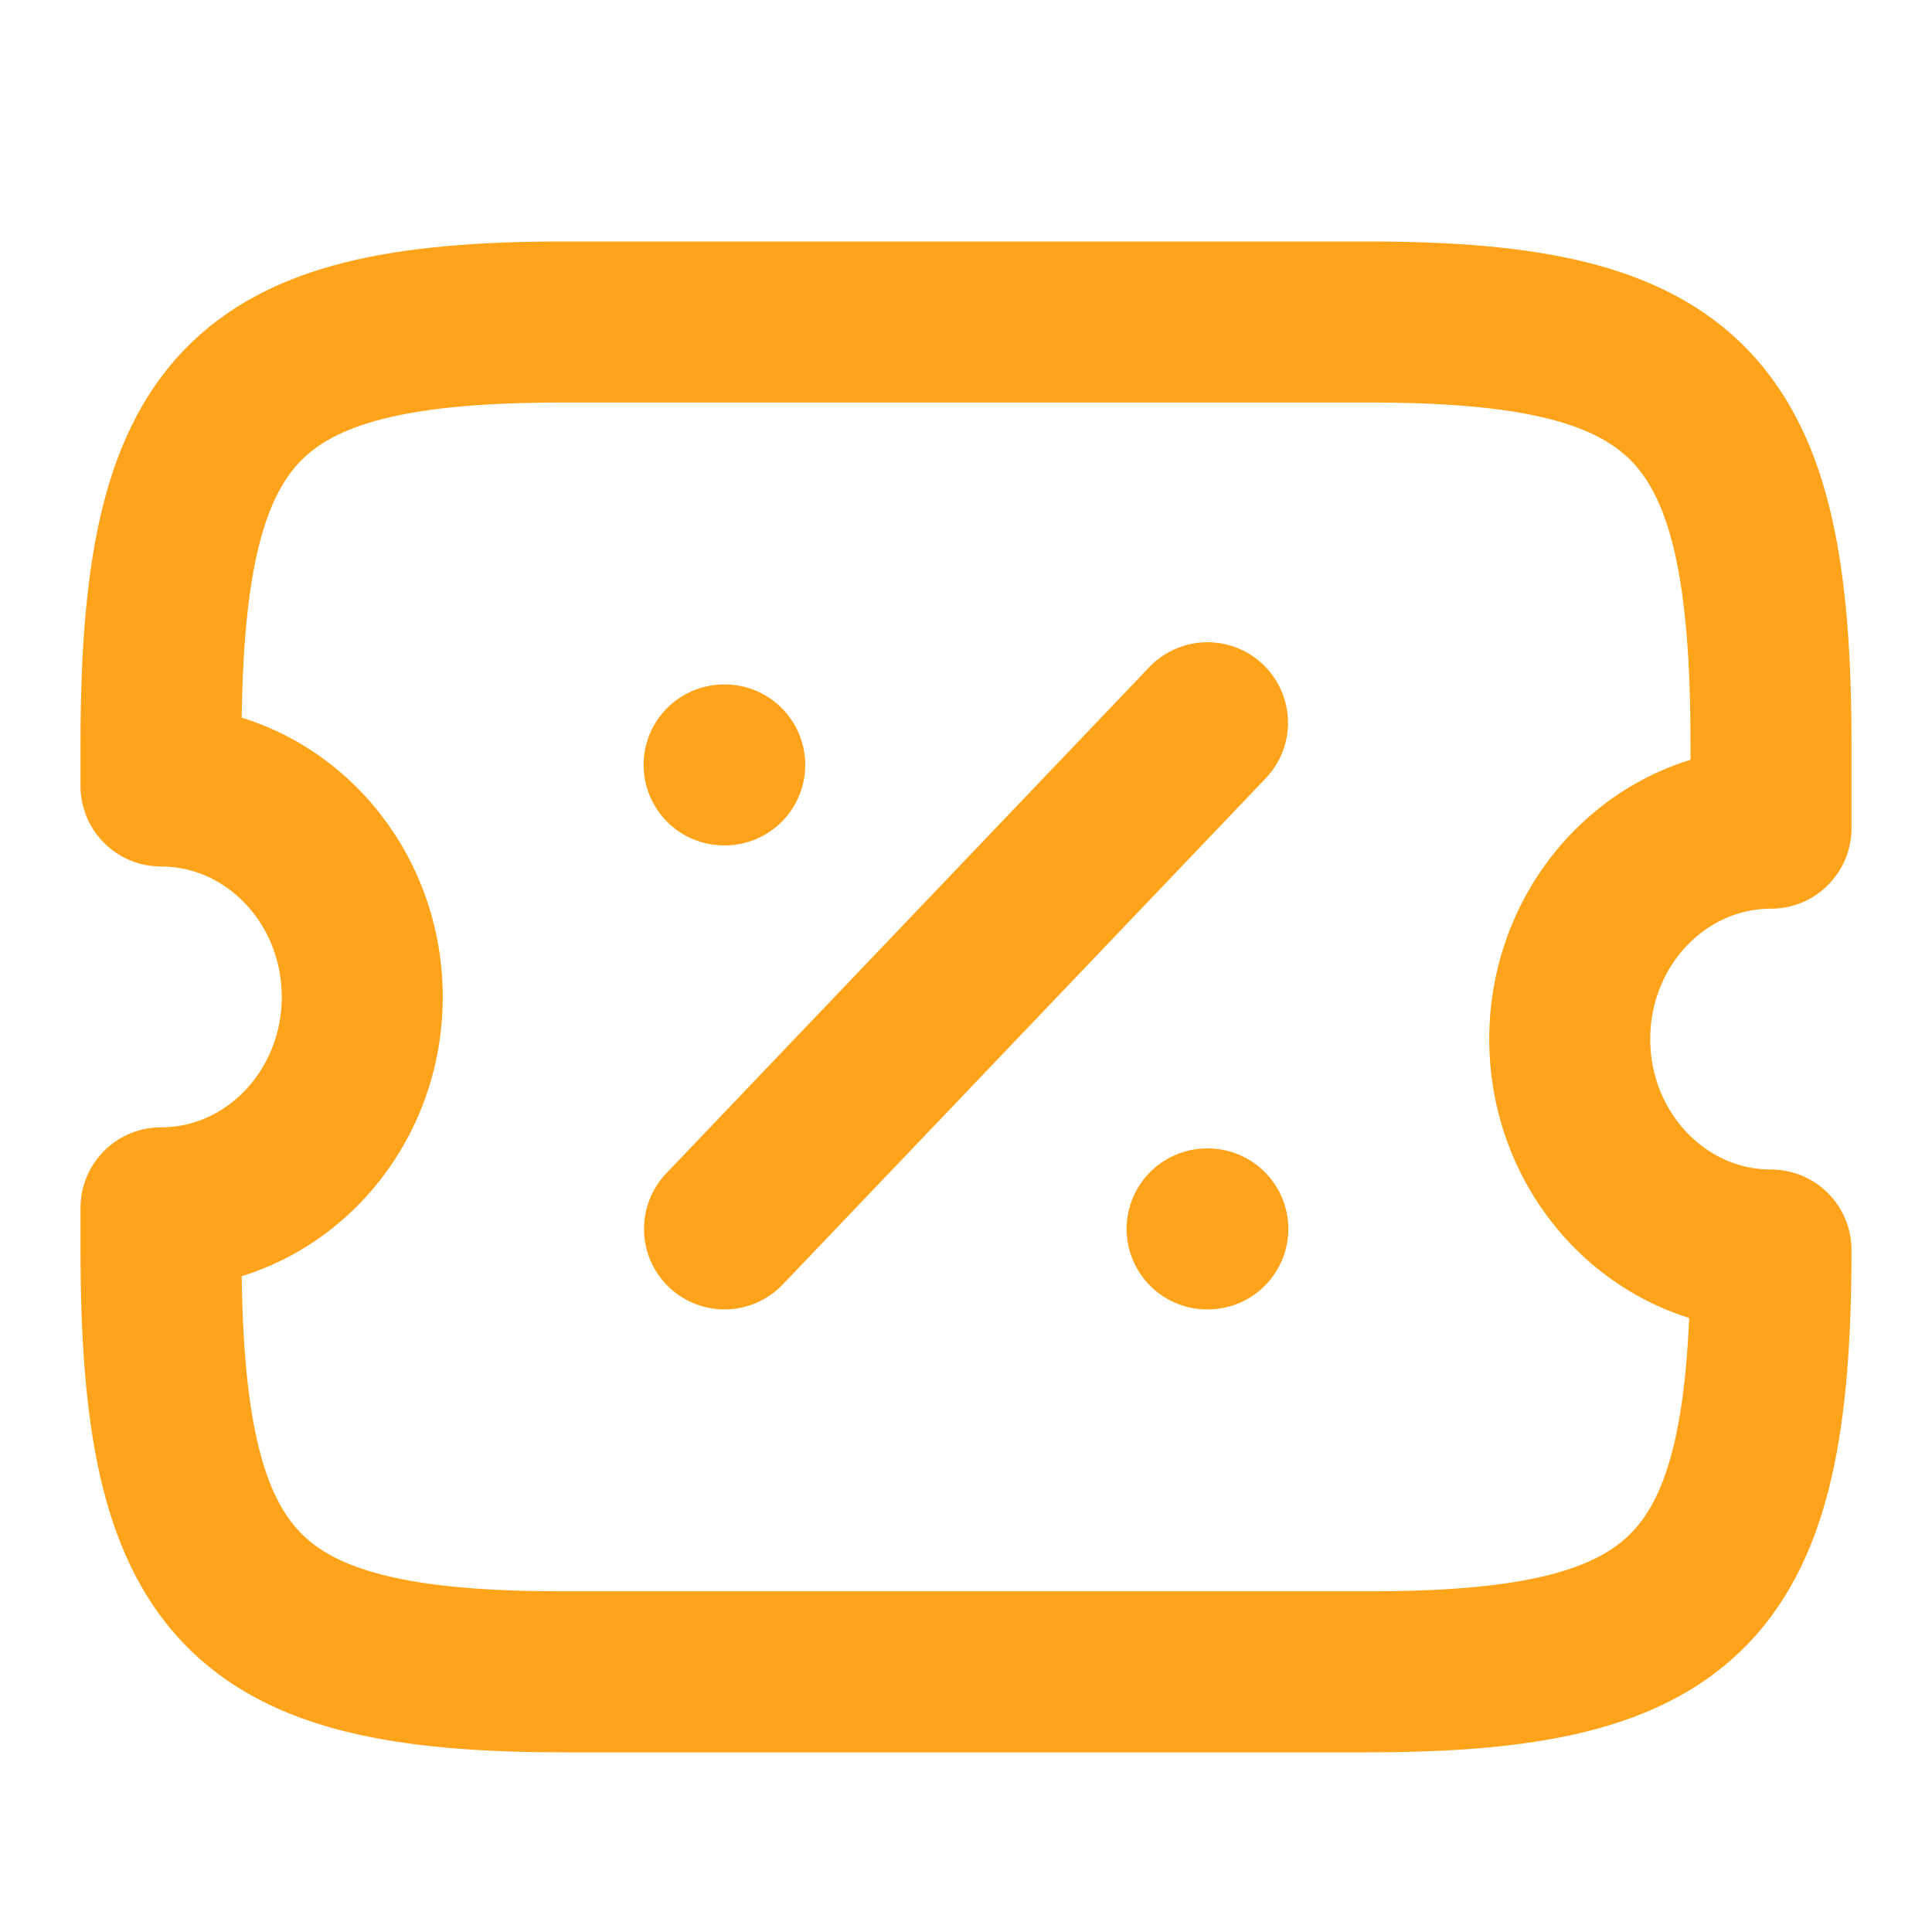 <svg width="24" height="24" viewBox="0 0 24 24" fill="none" xmlns="http://www.w3.org/2000/svg">
<mask id="mask0_1_2590" style="mask-type:alpha" maskUnits="userSpaceOnUse" x="0" y="0" width="24" height="24">
<rect width="24" height="24" fill="white"/>
</mask>
<g mask="url(#mask0_1_2590)">
<path d="M19.5 12.908C19.5 11.462 20.62 10.288 22 10.288V9.24C22 5.048 21 4 17 4H7C3 4 2 5.048 2 9.24V9.764C3.38 9.764 4.5 10.938 4.5 12.384C4.5 13.831 3.38 15.004 2 15.004V15.528C2 19.72 3 20.768 7 20.768H17C21 20.768 22 19.72 22 15.528C20.62 15.528 19.5 14.354 19.5 12.908Z" stroke="#ffa31a" stroke-width="2" stroke-linecap="round" stroke-linejoin="round"/>
<path d="M9 15.266L15 8.978" stroke="#ffa31a" stroke-width="2" stroke-linecap="round" stroke-linejoin="round"/>
<path d="M14.995 15.266H15.004" stroke="#ffa31a" stroke-width="2" stroke-linecap="round" stroke-linejoin="round"/>
<path d="M8.995 9.502H9.003" stroke="#ffa31a" stroke-width="2" stroke-linecap="round" stroke-linejoin="round"/>
</g>
</svg>
